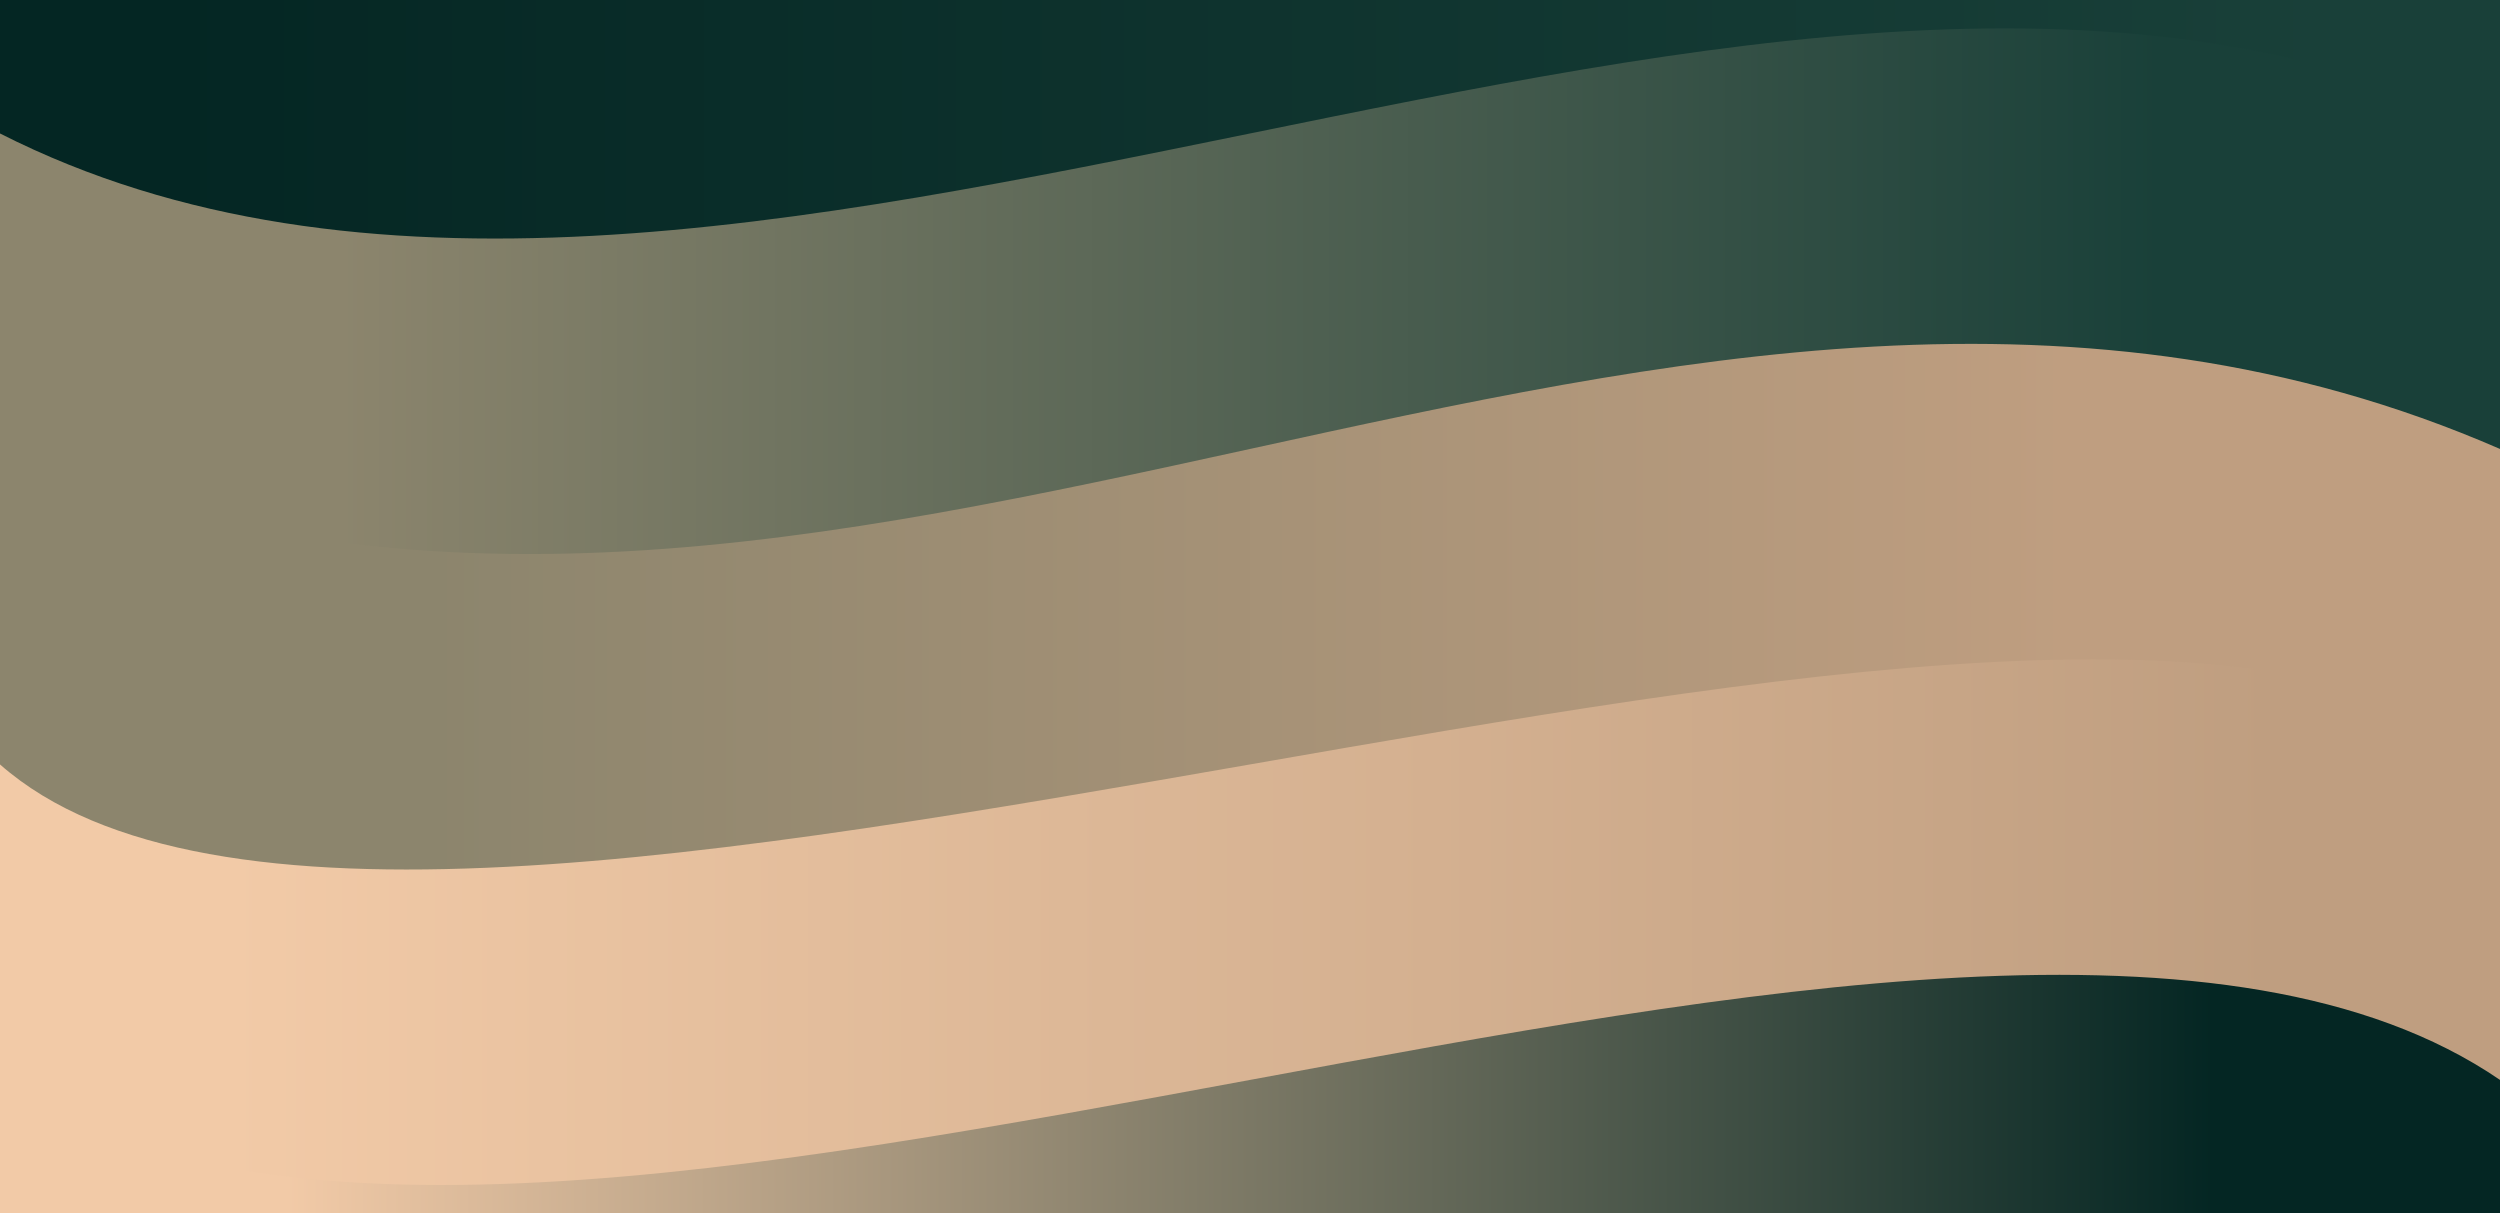 <?xml version="1.0" encoding="utf-8"?><svg xmlns="http://www.w3.org/2000/svg" xmlns:xlink="http://www.w3.org/1999/xlink" width="1366" height="663" preserveAspectRatio="xMidYMid" viewBox="0 0 1366 663" style="z-index:1;margin-right:-2px;display:block;background-repeat-y:initial;background-repeat-x:initial;background-color:rgb(241, 242, 243);animation-play-state:paused" ><g transform="translate(683,331.5) scale(1,1) translate(-683,-331.5)" style="transform:matrix(1, 0, 0, 1, 0, 0);animation-play-state:paused" ><defs style="animation-play-state:paused" ><linearGradient id="lg-0" x1="0" x2="1" y1="0" y2="0" style="animation-play-state:paused" ><stop stop-color="#042623" offset="0.25" style="animation-play-state:paused" ></stop>

  
<stop stop-color="#194039" offset="0.75" style="animation-play-state:paused" ></stop></linearGradient></defs>


<path d="M 0 -99.45 C 208.9 99.45 1157.1 -298.35 1366 -99.45 L 1366 245.31 C 1840.1 46.41 -474.1 444.21 0 245.31 Z" fill="url(#lg-0)" stroke="none" style="animation-play-state:paused" ></path>
<defs style="animation-play-state:paused" ><linearGradient id="lg-1" x1="0" x2="1" y1="0" y2="0" style="animation-play-state:paused" ><stop stop-color="#8c856d" offset="0.25" style="animation-play-state:paused" ></stop>

  
<stop stop-color="#194039" offset="0.75" style="animation-play-state:paused" ></stop></linearGradient></defs>


<path d="M 0 72.93 C 392.189 271.83 973.811 -125.97 1366 72.93 L 1366 417.69 C 1656.81 218.79 -290.811 616.59 0 417.69 Z" fill="url(#lg-1)" stroke="none" style="animation-play-state:paused" ></path>
<defs style="animation-play-state:paused" ><linearGradient id="lg-2" x1="0" x2="1" y1="0" y2="0" style="animation-play-state:paused" ><stop stop-color="#8c856d" offset="0.25" style="animation-play-state:paused" ></stop>

  
<stop stop-color="#bf9e80" offset="0.75" style="animation-play-state:paused" ></stop></linearGradient></defs>


<path d="M 0 245.31 C 456.996 444.21 909.004 46.41 1366 245.31 L 1366 590.07 C 1592 391.17 -226.004 788.97 0 590.07 Z" fill="url(#lg-2)" stroke="none" style="animation-play-state:paused" ></path>
<defs style="animation-play-state:paused" ><linearGradient id="lg-3" x1="0" x2="1" y1="0" y2="0" style="animation-play-state:paused" ><stop stop-color="#f2caa7" offset="0.25" style="animation-play-state:paused" ></stop>

  
<stop stop-color="#bf9e80" offset="0.75" style="animation-play-state:paused" ></stop></linearGradient></defs>


<path d="M 0 417.69 C 226.004 616.59 1140 218.79 1366 417.69 L 1366 762.45 C 1823 563.55 -456.996 961.35 0 762.45 Z" fill="url(#lg-3)" stroke="none" style="animation-play-state:paused" ></path>
<defs style="animation-play-state:paused" ><linearGradient id="lg-4" x1="0" x2="1" y1="0" y2="0" style="animation-play-state:paused" ><stop stop-color="#f2caa7" offset="0.25" style="animation-play-state:paused" ></stop>

  
<stop stop-color="#042623" offset="0.75" style="animation-play-state:paused" ></stop></linearGradient></defs>


<path d="M 0 590.07 C 290.811 788.97 1075.19 391.17 1366 590.07 L 1366 934.83 C 1758.19 735.93 -392.189 1133.73 0 934.83 Z" fill="url(#lg-4)" stroke="none" style="animation-play-state:paused" ></path></g></svg>